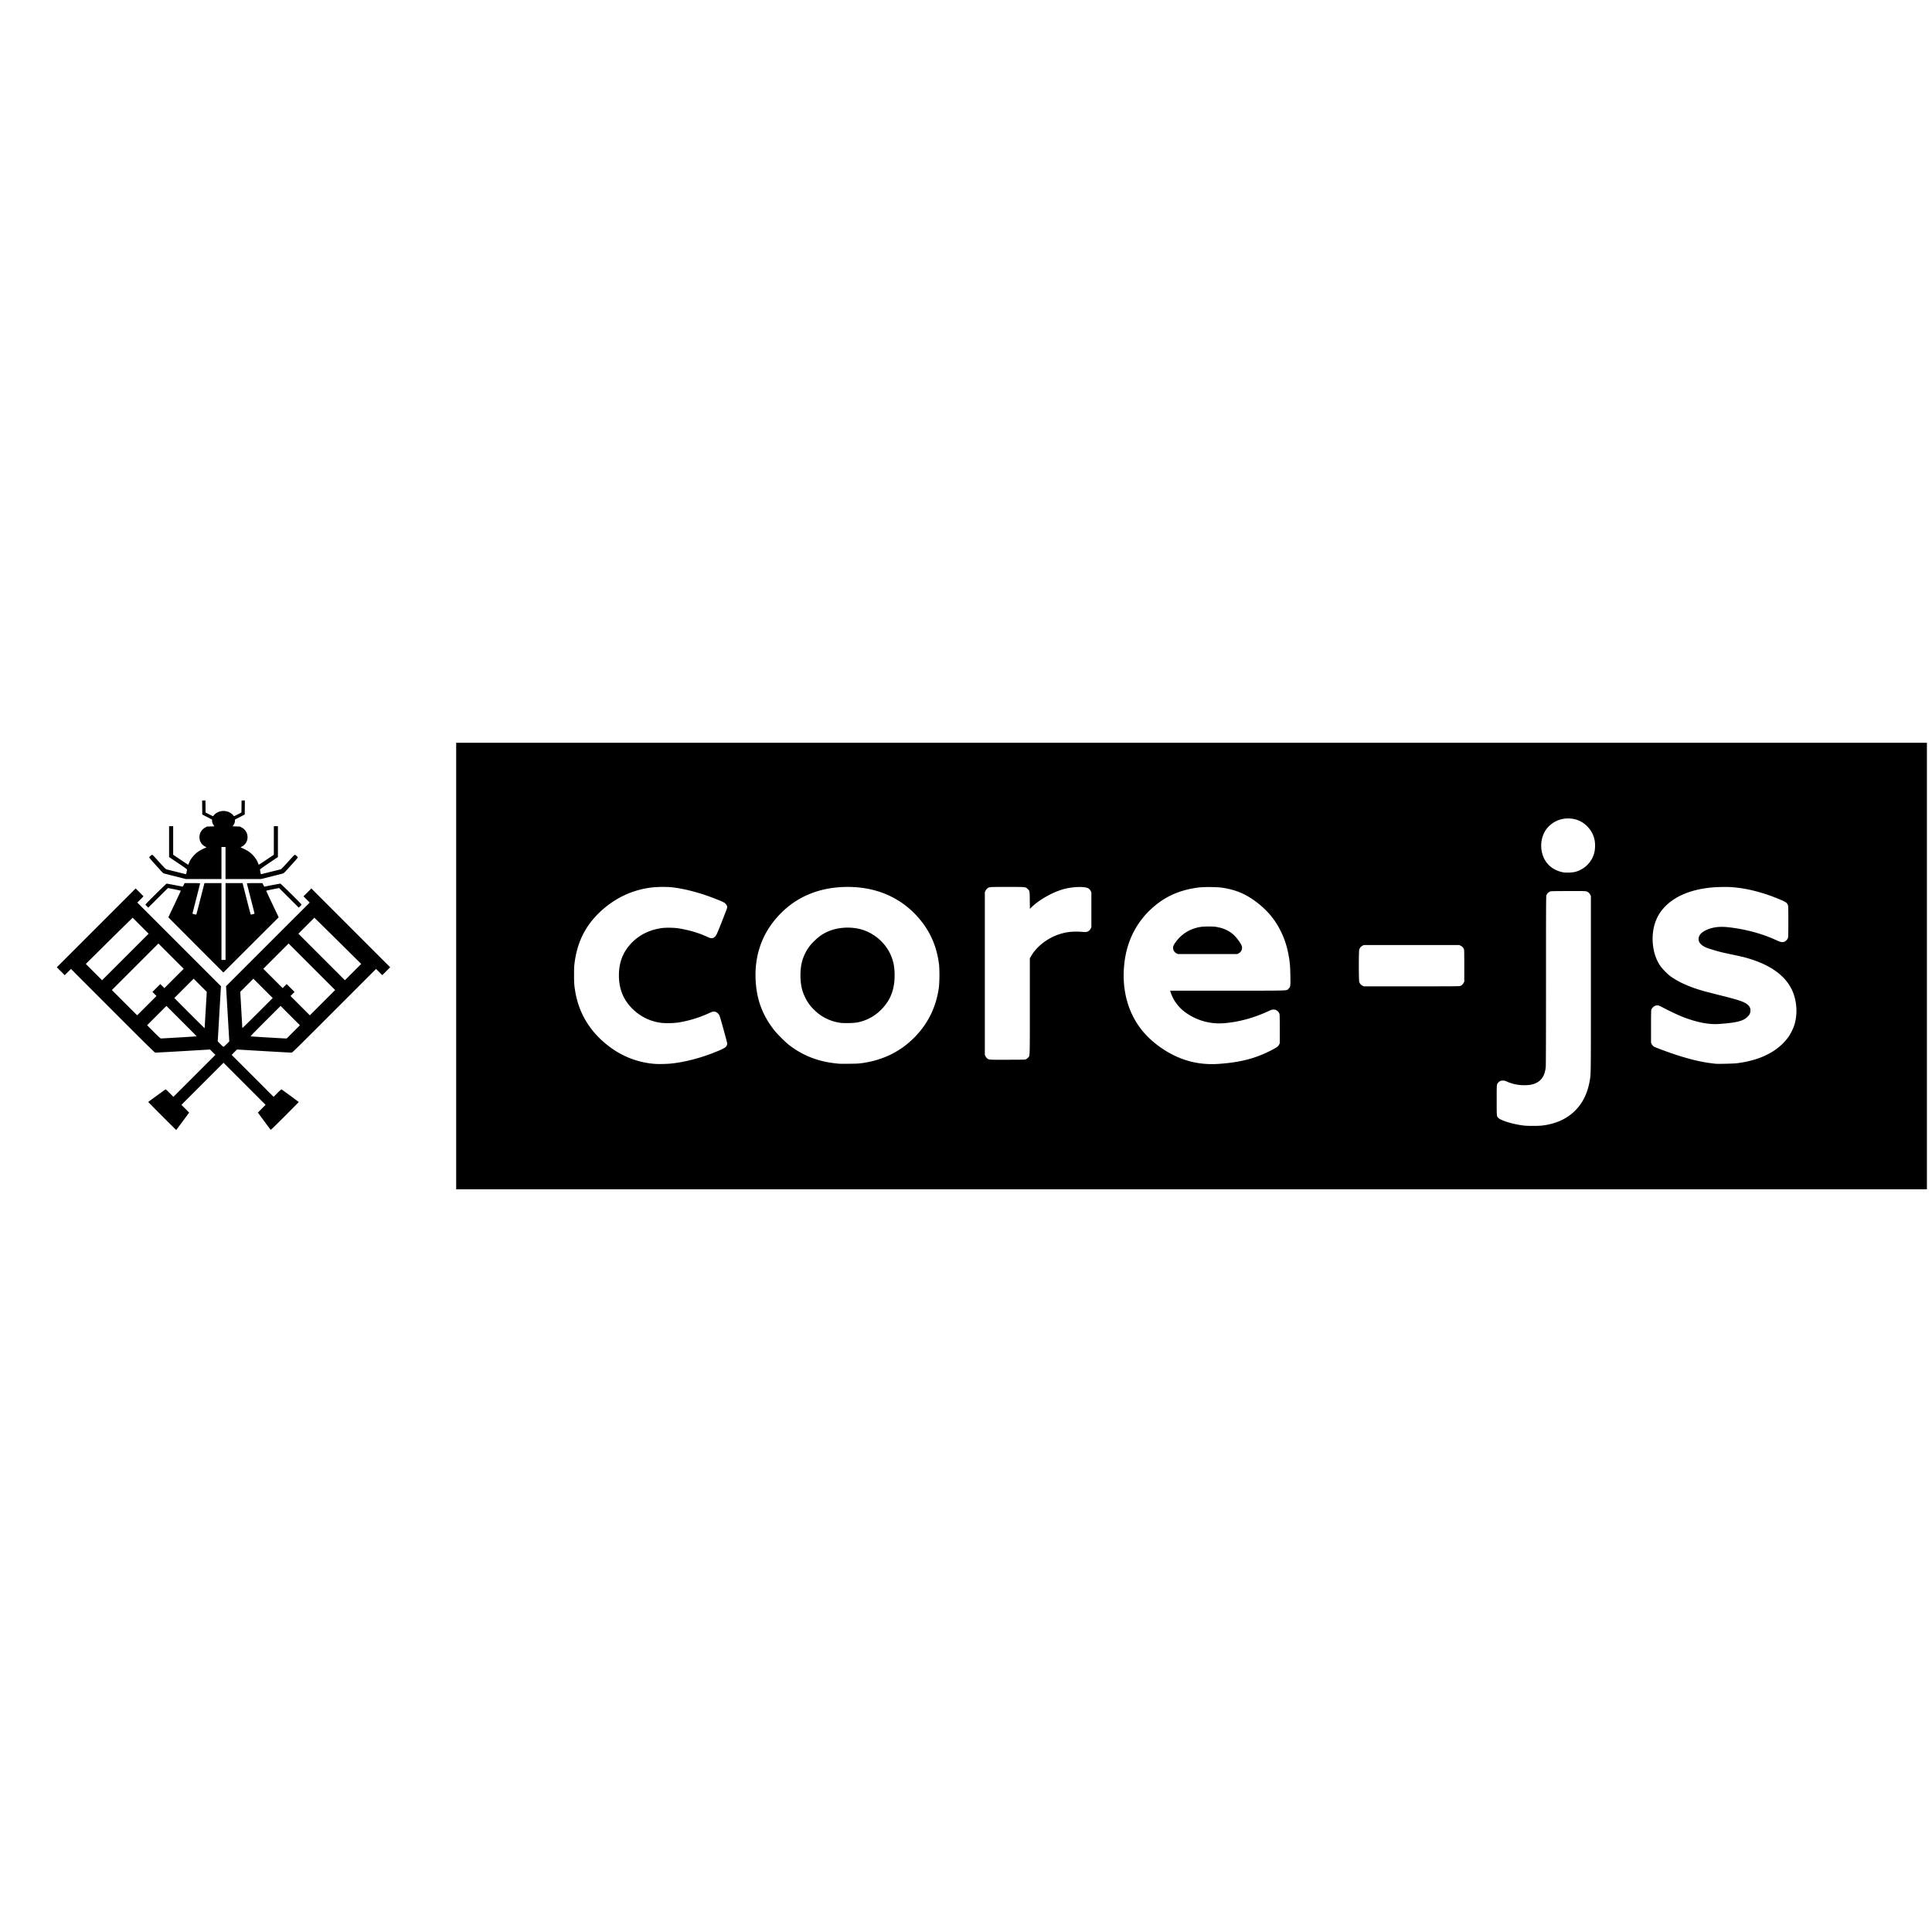 <svg xmlns="http://www.w3.org/2000/svg" viewBox="0 0 128 128"><path d="M30.223 64V49.209h97.44v29.583h-97.44zm71.87 10.579c1.174-.118 2.091-.629 2.663-1.484.272-.407.457-.886.559-1.447.09-.492.086-.218.086-6.469v-5.82l-.04-.08a.527.527 0 0 0-.109-.14c-.13-.111-.115-.11-1.369-.105-1.107.005-1.128.005-1.204.04a.444.444 0 0 0-.225.239c-.024.07-.027.64-.027 5.654 0 3.69-.006 5.63-.017 5.73-.045.398-.15.65-.351.852-.263.262-.627.368-1.19.346a2.738 2.738 0 0 1-1.063-.25.457.457 0 0 0-.234-.054.364.364 0 0 0-.311.135c-.105.12-.102.08-.101 1.164 0 1.105-.004 1.06.119 1.183.183.183 1.076.44 1.75.505.213.02.864.02 1.064 0zm-57.61-4.118c.785-.084 1.677-.3 2.537-.615.563-.206.982-.396 1.064-.483a.376.376 0 0 0 .098-.22c0-.066-.464-1.749-.507-1.84a.481.481 0 0 0-.228-.247c-.124-.06-.216-.05-.428.048a7.893 7.893 0 0 1-2.063.638 5.5 5.5 0 0 1-1.07.033 3.276 3.276 0 0 1-1.99-.945c-.604-.602-.891-1.315-.891-2.215 0-.878.284-1.585.874-2.178.517-.52 1.187-.842 1.973-.95.27-.036.808-.028 1.095.017.68.107 1.363.308 1.895.557.173.08.216.094.299.094.079 0 .109-.01.168-.051.138-.097.17-.162.521-1.054.184-.467.339-.872.344-.9.027-.138-.08-.295-.26-.385-.142-.071-.536-.23-.895-.36-.897-.327-1.816-.55-2.575-.627a8.068 8.068 0 0 0-1.158.008 5.963 5.963 0 0 0-1.819.48c-.654.29-1.305.74-1.836 1.271-.89.89-1.382 1.91-1.561 3.236-.031.227-.037.353-.038.8 0 .558.011.718.084 1.143.265 1.532 1.076 2.79 2.412 3.739a5.663 5.663 0 0 0 2.865 1.03c.256.02.79.007 1.09-.024zm36.249.024c1.443-.096 2.481-.368 3.544-.926.336-.177.416-.238.474-.362l.039-.084v-.943c-.001-.745-.006-.957-.024-1.007a.437.437 0 0 0-.191-.227c-.067-.04-.099-.047-.198-.047-.11 0-.134.008-.369.116-.976.448-1.957.711-2.933.786a3.802 3.802 0 0 1-2.375-.608 2.765 2.765 0 0 1-.957-1.01 3.531 3.531 0 0 1-.206-.494l-.011-.045h3.797c4.266 0 3.908.011 4.047-.128.128-.128.134-.166.122-.832-.012-.715-.04-1.006-.148-1.54a5.615 5.615 0 0 0-.495-1.45c-.384-.781-.905-1.397-1.65-1.953-.71-.53-1.39-.805-2.309-.93a9.194 9.194 0 0 0-1.406-.01c-1.33.153-2.375.628-3.274 1.487-1.05 1.002-1.639 2.302-1.746 3.857-.107 1.547.29 2.959 1.14 4.053.522.67 1.29 1.289 2.11 1.7.95.477 1.928.67 3.019.598zm-23.646-.047c1.393-.192 2.547-.752 3.478-1.688.926-.93 1.469-2.041 1.645-3.369a9.81 9.81 0 0 0 .008-1.465c-.153-1.217-.58-2.195-1.342-3.084-1.166-1.356-2.792-2.072-4.71-2.071-1.718 0-3.181.551-4.303 1.62-1.241 1.183-1.854 2.676-1.805 4.402.037 1.348.432 2.455 1.238 3.47.192.244.687.742.923.932.862.691 1.862 1.106 3.014 1.25.39.048.368.047 1.01.042.486-.004.635-.01.844-.04zm57.959.007c1.56-.187 2.723-.77 3.423-1.715.134-.18.326-.557.4-.784.205-.624.201-1.362-.01-2.016-.388-1.206-1.529-2.059-3.382-2.53a36.408 36.408 0 0 0-.843-.185c-.534-.112-.767-.17-1.12-.278-.481-.148-.574-.187-.74-.31-.15-.114-.226-.234-.235-.37-.017-.273.158-.485.536-.652.43-.19.886-.24 1.507-.165 1.117.132 2.215.434 3.126.86.262.122.38.143.514.092a.498.498 0 0 0 .241-.258c.014-.048.02-.346.02-1.078 0-.861-.004-1.022-.026-1.083-.057-.164-.133-.215-.602-.41-1.077-.449-2.14-.716-3.129-.787-.335-.024-.99-.012-1.364.026-1.555.158-2.696.71-3.345 1.618-.435.61-.613 1.455-.486 2.316.07.476.217.875.456 1.237.134.204.496.573.71.724.539.383 1.235.692 2.138.952.127.037.645.17 1.15.297 1.314.33 1.617.437 1.835.648.11.106.153.203.153.342 0 .172-.05.283-.184.418-.297.296-.706.4-1.91.488-.676.048-1.515-.12-2.455-.493a17.87 17.87 0 0 1-1.344-.645c-.188-.101-.269-.115-.414-.072a.504.504 0 0 0-.26.26c-.015.05-.02.345-.02 1.128v1.06l.04.085c.047.1.132.176.252.223 1.294.507 2.31.816 3.245.986.194.035.34.056.725.101.152.018 1.182-.004 1.398-.03zm-47.059-.274a.586.586 0 0 0 .13-.104c.121-.135.113.11.113-3.413v-3.168l.083-.138c.13-.22.23-.351.411-.54a3.58 3.58 0 0 1 2.16-1.066c.197-.025.607-.025.848 0 .162.015.206.014.278-.007a.403.403 0 0 0 .253-.215l.044-.087v-2.31l-.04-.085a.402.402 0 0 0-.24-.216c-.313-.1-1.016-.063-1.549.082-.735.202-1.62.7-2.133 1.2l-.112.11-.006-.554c-.006-.633-.008-.643-.152-.776-.137-.126-.112-.123-1.344-.123-1.213 0-1.197-.002-1.33.112-.04.035-.09.1-.112.148l-.04.085v10.782l.04.085c.022.047.069.11.105.14.125.104.102.102 1.37.098 1.15-.003 1.155-.003 1.223-.04zm28.76-4.849a.408.408 0 0 0 .216-.195l.05-.09v-1.054c0-.967-.003-1.058-.03-1.115a.443.443 0 0 0-.219-.218l-.088-.04h-6.318l-.08.04a.455.455 0 0 0-.223.262c-.037.124-.037 2.019 0 2.142.033.111.114.205.218.254l.085.04h3.164c2.802 0 3.17-.003 3.225-.026zm7.626-7.562a1.767 1.767 0 0 0 1.252-1.255c.062-.24.072-.602.022-.843a1.717 1.717 0 0 0-.4-.818c-.391-.454-.915-.663-1.53-.612a1.776 1.776 0 0 0-1.372.865 1.957 1.957 0 0 0-.047 1.771c.244.495.68.814 1.267.926.196.037.602.02.808-.034zM11.59 58.055c-.394-.1-.731-.186-.75-.193a1.593 1.593 0 0 1-.22-.216c-.1-.114-.307-.341-.458-.507s-.273-.314-.273-.331c0-.041.141-.17.187-.17.043 0 .04-.003.527.536.304.336.38.41.43.424l.641.16.607.152c.046.014.065-.017.083-.135a3.46 3.46 0 0 1 .026-.153c.007-.03-.077-.092-.59-.438l-.597-.402V54.735h.27v1.895l.49.328c.269.181.494.33.5.333a.398.398 0 0 0 .06-.123c.106-.275.357-.579.627-.759.116-.077.314-.178.495-.253.04-.017.037-.02-.065-.074-.495-.264-.485-.988.018-1.256l.123-.066.24-.006c.132-.003.24-.008.24-.01 0-.004-.026-.045-.058-.093a.47.47 0 0 1-.093-.281v-.07l-.649-.337-.009-.93h.22l.008.797.249.128c.238.123.25.127.268.094a.774.774 0 0 1 .29-.237.88.88 0 0 1 .762 0c.114.054.249.165.29.237.018.033.03.029.268-.094l.248-.128.01-.797h.218l-.008.93-.649.337v.07a.47.47 0 0 1-.093.281 1.12 1.12 0 0 0-.059.092c0 .003.108.008.24.011l.24.006.123.066c.503.268.514.992.018 1.256-.101.054-.104.057-.064.074.18.075.379.176.494.253.27.18.522.484.627.76a.4.4 0 0 0 .06.122c.007-.002.232-.152.501-.333l.489-.328v-.948l.001-.947h.27v2.046l-.598.403c-.512.346-.596.408-.59.438.005.02.016.088.026.153.018.118.037.15.084.135l.606-.152.642-.16c.05-.013.125-.088.43-.424.487-.539.484-.536.527-.536.045 0 .187.129.187.17 0 .017-.123.166-.274.331l-.458.506c-.12.134-.203.212-.236.222-.028.01-.37.096-.76.194l-.708.178h-2.349v-2.123h-.27v2.123l-2.366-.002-.716-.182zM12.976 62.602l-1.824-1.828.413-.867c.227-.478.412-.876.413-.887 0-.011-.17-.052-.426-.103l-.425-.083-1.305 1.3-.093-.092a.49.49 0 0 1-.093-.11c0-.033 1.372-1.39 1.406-1.39.028 0 .931.172 1.032.196.032.008.045-.007.097-.11l.06-.12h.514c.348 0 .513.006.513.018 0 .01-.114.46-.253 1.002s-.252.99-.252.998c0 .022.235.079.252.061.007-.008.125-.45.26-.984l.264-1.031.017-.064h1.127v5.088h.27v-5.088h1.127l.017.064.263 1.031c.136.533.254.976.261.984.017.018.252-.04.252-.061 0-.008-.113-.457-.252-.998a62.61 62.61 0 0 1-.253-1.002c0-.012.165-.018.514-.018h.513l.06.12c.052.103.066.118.097.11.101-.024 1.004-.196 1.032-.196.034 0 1.406 1.357 1.406 1.39 0 .01-.042.06-.093.11l-.093.091-1.305-1.3-.425.085c-.256.05-.426.09-.426.102 0 .01.186.41.413.887l.413.867L14.8 64.43z"/><path d="M10.74 73.94c-.51-.51-.922-.929-.918-.932.04-.033 1.097-.805 1.125-.823.035-.021.05-.009.29.23l.252.252 2.78-2.779-.354-.355-1.79.106c-.984.057-1.812.103-1.838.1-.04-.002-.528-.482-2.818-2.774l-2.768-2.771-.414.412-.522-.522 5.222-5.222.522.522-.412.413 5.542 5.542-.107 1.828-.107 1.828.175.177c.096.098.189.179.206.18.018.002.1-.07.208-.177l.177-.18-.107-1.828-.108-1.828 5.543-5.542-.207-.207-.206-.206.261-.261.261-.261 5.222 5.222-.521.522-.414-.412-2.769 2.77c-2.29 2.293-2.777 2.773-2.817 2.776-.027.002-.854-.044-1.838-.101l-1.79-.106-.354.355 2.78 2.78.25-.251c.138-.138.26-.248.27-.244.024.008 1.145.83 1.146.84.001.004-.415.425-.925.935-.875.875-.928.924-.95.892l-.429-.58-.404-.548.51-.514-2.787-2.788-2.788 2.788.511.514-.424.576c-.233.317-.428.577-.433.577-.004 0-.425-.416-.934-.925zm1.13-5.207c.638-.037 1.16-.07 1.163-.072.003-.003-.448-.457-1.001-1.01l-1.006-1.006-1.28 1.28.437.438c.358.357.447.438.484.438.025 0 .567-.03 1.204-.068zm7.562-.37.438-.438-1.28-1.28-1.007 1.006c-.922.922-1.003 1.007-.96 1.013.071.01 2.138.133 2.262.135l.11.002zm-5.803-1.448.07-1.203-.87-.87-1.28 1.28 1 1.002c.552.551 1.004 1 1.006.998.002-.002.035-.545.073-1.207zm3.799-1.433-.64-.64-.87.87.068 1.187.069 1.211c0 .014.452-.427 1.006-.98l1.007-1.007zm-7.194.371-.134-.135.52-.522.271.27 1.28-1.28-1.676-1.677-3.083 3.083 1.676 1.676 1.28-1.28zm10.428-1.803-1.541-1.541-1.676 1.676 1.28 1.28.27-.269.52.522-.268.27 1.28 1.28 1.677-1.676zM9.317 61.33l-.53-.529-.548.538c-.302.296-1 .985-1.551 1.531l-1.002.993 1.078 1.08 3.083-3.083zm13.611 1.54a573.62 573.62 0 0 0-1.55-1.53l-.55-.539-1.059 1.06 3.083 3.082 1.078-1.08zM55.756 67.773a2.927 2.927 0 0 1-1.03-.303 2.76 2.76 0 0 1-.742-.526 2.762 2.762 0 0 1-.648-.877c-.217-.45-.302-.86-.303-1.456 0-.602.102-1.05.347-1.52a2.76 2.76 0 0 1 .546-.725c.314-.314.603-.514.96-.664.58-.245 1.306-.31 1.971-.176.9.18 1.728.831 2.123 1.67.204.435.29.85.29 1.419.002.948-.279 1.667-.887 2.275a2.99 2.99 0 0 1-1.652.86 5.682 5.682 0 0 1-.975.023zM77.952 63.165a.404.404 0 0 1-.216-.258c-.045-.15-.007-.27.155-.49.322-.44.745-.749 1.244-.908.3-.097.51-.125.928-.126.285 0 .41.007.54.03.456.082.781.227 1.083.482.24.203.553.633.594.816a.406.406 0 0 1-.22.451l-.09.047h-3.93z"/></svg>
